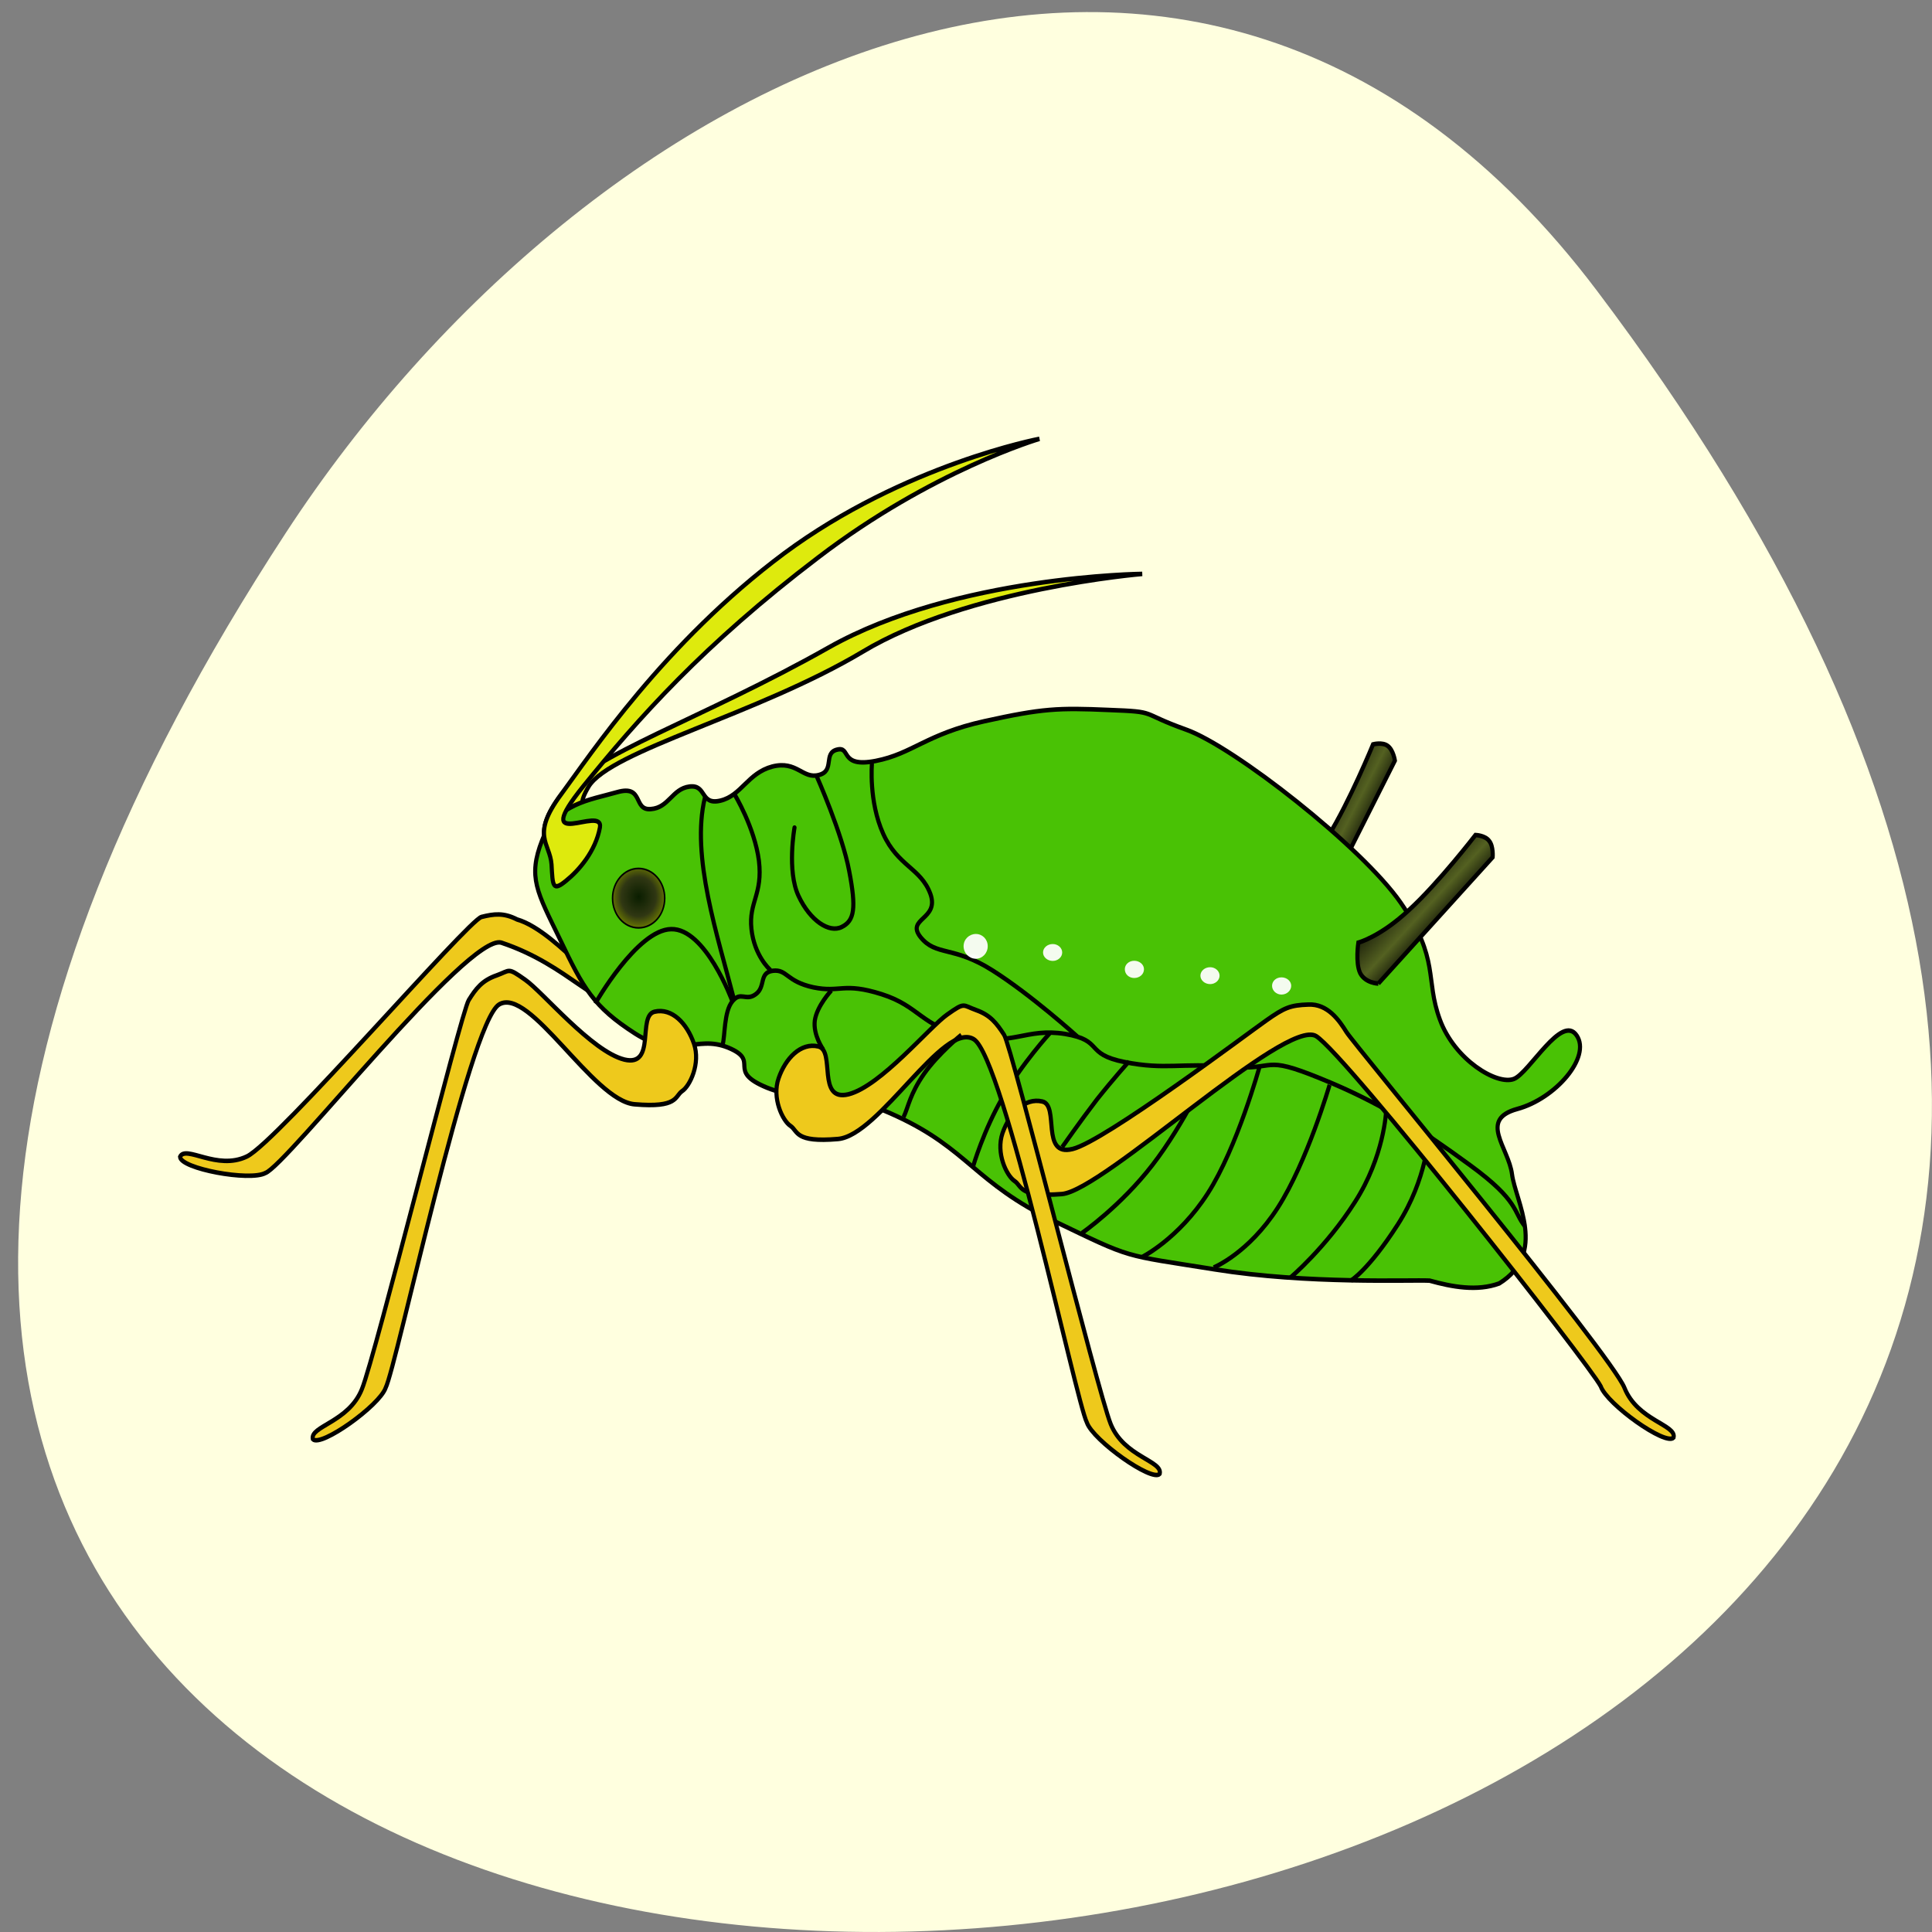 <svg xmlns="http://www.w3.org/2000/svg" viewBox="0 0 24 24" xmlns:xlink="http://www.w3.org/1999/xlink"><rect x="0" y="0" width="24" height="24" fill="#808080" stroke="none"/><defs><linearGradient id="2" gradientUnits="userSpaceOnUse" x1="543.36" y1="1103.09" x2="555.24" y2="1115.04" xlink:href="#0"/><linearGradient id="0" gradientUnits="userSpaceOnUse" x1="521.5" y1="1087.78" x2="536.18" y2="1096.04"><stop stop-color="#000"/><stop offset="0.607" stop-color="#546121"/><stop offset="1" stop-color="#000"/></linearGradient><radialGradient id="5" gradientUnits="userSpaceOnUse" cx="441.74" cy="695.26" r="1.558" gradientTransform="matrix(0.087 0 0 0.077 -24.18 -41.792)" xlink:href="#3"/><radialGradient id="6" gradientUnits="userSpaceOnUse" cx="441.74" cy="695.26" r="1.558" gradientTransform="matrix(0.087 0 0 0.077 -23.24 -41.715)" xlink:href="#3"/><radialGradient id="4" gradientUnits="userSpaceOnUse" cx="441.74" cy="695.26" r="1.558" gradientTransform="matrix(0.087 0 0 0.077 -25.19 -42)" xlink:href="#3"/><radialGradient id="3" gradientUnits="userSpaceOnUse" cx="441.74" cy="695.26" r="1.558" gradientTransform="matrix(0.109 0 0 0.113 -36.07 -66.55)"><stop stop-color="#000"/><stop offset="0.352" stop-color="#0f86df"/><stop offset="0.635" stop-color="#fff"/><stop offset="1" stop-color="#fff" stop-opacity="0.937"/></radialGradient><radialGradient id="1" gradientUnits="userSpaceOnUse" cx="363.53" cy="689.97" r="6.989" gradientTransform="matrix(1 0 0 1.032 0 -22.403)"><stop stop-color="#0a1e00"/><stop offset="0.607" stop-color="#303713"/><stop offset="1" stop-color="#6f7d00"/></radialGradient><radialGradient id="7" gradientUnits="userSpaceOnUse" cx="441.74" cy="695.26" r="1.558" gradientTransform="matrix(0.087 0 0 0.077 -22.355 -41.589)" xlink:href="#3"/></defs><path d="m 19.836 3.609 c 18.742 24.816 -32.836 28.344 -16.285 3.01 c 3.773 -5.777 11.32 -9.582 16.285 -3.01" fill="#ffffdf"/><g stroke="#000"><g fill-rule="evenodd" transform="matrix(0.051 0 0 0.056 -10.346 -50.913)"><path d="m 344.11 1123.18 c 4.109 0.486 8.902 -1.873 12.554 0.416 c 3.728 2.22 3.424 7.769 -0.152 8.254 c -8.446 1.526 -14.685 -8.462 -31.576 -13.595 c -8.141 -1.942 -52.27 49.46 -57.45 51.12 c -3.804 1.873 -20.696 -0.971 -20.772 -3.607 c 1.37 -2.705 8.978 3.121 16.283 -0.069 c 7.304 -3.191 53.869 -52.37 57.14 -53.13 c 3.043 -0.694 5.402 -0.971 8.674 0.555 c 5.326 1.387 11.565 6.936 15.293 10.06" fill="#eec91c"/><path d="m 340.77 1104.52 c 3.12 -2.289 7.152 -6.52 8.217 -11.792 c 0.989 -5.202 -7.837 -1.249 -2.739 -9.09 c 5.326 -7.977 41.09 -15.954 66.728 -29.896 c 25.717 -14.08 68.1 -17.272 68.1 -17.272 c 0 0 -45.35 0.416 -76.32 16.3 c -30.967 15.954 -58.13 23.861 -65.28 32.74 c -7.38 9.02 -2.663 10.613 -2.283 15.399 c 0.304 4.786 0.228 6.104 3.576 3.607" fill="#deea0d"/><path d="m 523.53 1112.43 l 19.1 -34.543 c 0 0 -0.38 -2.358 -1.75 -3.26 c -1.293 -0.902 -3.576 -0.347 -3.576 -0.347 c 0 0 -5.707 12.694 -10.957 20.393 c -5.25 7.699 -10.04 10.335 -10.04 10.335 c 0 0 0.533 4.509 2.359 6.381 c 1.826 1.873 4.87 1.04 4.87 1.04" fill="url(#0)"/><path d="m 491.8 1071.02 c 11.565 3.746 42.837 26.01 52.27 38.427 c 9.511 12.555 5.859 16.855 9.511 25.873 c 3.576 8.948 13.924 14.636 18.03 13.179 c 3.728 -1.318 11.641 -14.566 15.293 -9.642 c 3.576 4.786 -5.174 14.01 -14.456 16.3 c -9.511 2.358 -2.13 8.532 -1.293 14.497 c 0.837 5.896 8.674 17.549 -3.12 24.21 c -5.402 1.803 -11.489 0.763 -16.967 -0.624 c -4.717 -0.208 -29.522 0.832 -52.35 -2.497 c -22.826 -3.329 -19.706 -2.22 -39.03 -10.682 c -19.402 -8.532 -21 -15.954 -38.424 -23.306 c -17.5 -7.422 -21.304 -2.566 -31.576 -6.312 c -10.196 -3.815 -1.37 -5.827 -9.435 -8.879 c -7.989 -2.983 -12.402 2.844 -22.674 -3.121 c -10.196 -5.965 -12.63 -10.06 -18.261 -20.809 c -5.707 -10.682 -7.913 -13.873 -4.413 -22.06 c 3.5 -8.185 11.641 -8.948 18.261 -10.682 c 6.62 -1.734 3.804 4.092 8.217 3.746 c 4.413 -0.277 5.174 -4.509 9.435 -4.994 c 4.261 -0.486 2.511 4.231 7.533 3.121 c 5.098 -1.11 6.62 -6.104 12.63 -7.561 c 6.01 -1.387 7.38 2.844 11.337 1.873 c 3.957 -0.902 0.989 -4.855 4.413 -5.618 c 3.5 -0.832 0.457 4.092 9.435 2.497 c 8.978 -1.595 12.326 -5.965 26.478 -8.809 c 14.15 -2.844 17.956 -2.983 30.28 -2.497 c 12.25 0.416 7.152 0.555 18.87 4.37" fill="#49c205"/><path d="m 354.92 1144.2 c 7.837 1.734 3.12 -9.711 7.38 -10.613 c 4.261 -0.902 7.913 2.636 9.587 7.08 c 1.674 4.37 -0.989 9.433 -2.891 10.543 c -1.826 1.179 -0.913 3.746 -11.565 2.913 c -10.12 -0.763 -25.565 -26.289 -33.02 -22.13 c -7.304 4.092 -24.956 80.25 -27.62 85.04 c -1.522 3.954 -15.826 13.248 -17.728 11.376 c -0.761 -2.913 8.75 -3.746 11.946 -11.1 c 3.272 -7.283 24.12 -83.51 26.02 -86.29 c 1.75 -2.566 3.272 -4.37 6.772 -5.48 c 3.424 -1.11 2.587 -1.873 7 0.971 c 4.261 2.705 16.206 15.884 24.12 17.688" fill="#eec91c"/></g><path d="m 369.89 689.95 c 0 3.676 -2.815 6.59 -6.391 6.59 c -3.5 0 -6.315 -2.913 -6.315 -6.59 c 0 -3.607 2.815 -6.59 6.315 -6.59 c 3.576 0 6.391 2.983 6.391 6.59" transform="matrix(0.051 0 0 0.056 -10.607 -27.48)" fill="url(#1)" stroke-width="0.37"/><g transform="matrix(0.051 0 0 0.056 -10.346 -50.913)"><g fill-rule="evenodd"><path d="m 340.77 1104.52 c 3.12 -2.289 7.152 -6.52 8.217 -11.792 c 0.989 -5.202 -17.348 5.896 -4.109 -9.09 c 13.315 -14.983 29.37 -31.491 57.22 -50.774 c 27.772 -19.352 53.946 -26.358 53.946 -26.358 c 0 0 -32.946 5.688 -62.16 25.387 c -29.14 19.769 -47.25 44.739 -54.4 53.55 c -7.38 9.09 -2.663 10.682 -2.283 15.468 c 0.304 4.786 0.228 6.104 3.576 3.607" fill="#deea0d"/><path d="m 538.59 1127.34 l 27.848 -28.02 c 0 0 0.228 -2.428 -0.837 -3.607 c -0.989 -1.249 -3.348 -1.318 -3.348 -1.318 c 0 0 -8.978 10.613 -16.13 16.578 c -7.08 6.03 -12.402 7.283 -12.402 7.283 c 0 0 -0.761 4.509 0.457 6.798 c 1.293 2.22 4.413 2.289 4.413 2.289" fill="url(#2)"/></g><g fill="none"><path d="m 378.88 1140.87 c 0.609 -1.942 0.304 -7.283 2.359 -9.572 c 2.054 -2.358 3.272 0.069 5.707 -1.595 c 2.511 -1.665 0.685 -4.786 4.185 -5.202 c 3.5 -0.347 3.196 2.358 9.815 3.676 c 6.62 1.249 7.304 -1.179 16.663 1.526 c 9.359 2.705 9.587 7.144 20.772 9.364 c 11.185 2.22 14.304 -1.942 23.891 -0.555 c 9.587 1.457 4.565 4.439 14.533 6.243 c 9.967 1.803 13.467 0.139 25.489 1.04 c 11.87 0.902 7.609 -2.844 22.293 2.636 c 14.685 5.41 24.272 11.168 36.37 19.214 c 12.1 8.05 10.424 10.335 13.391 13.595"/><path d="m 509.68 1145.72 c 0 0 -5.478 18.03 -12.63 28.16 c -7.152 10.127 -16.05 14.15 -16.05 14.15"/><path d="m 526.72 1149.82 c 0 0 -5.478 17.13 -12.63 27.26 c -7.152 10.127 -15.598 13.248 -15.598 13.248"/><path d="m 540.49 1155.64 c 0 0 -0.457 10.06 -7.609 20.18 c -7.08 10.127 -15.75 16.786 -15.75 16.786"/><path d="m 550.92 1160.64 c 0 0 -0.457 10.06 -7.609 20.18 c -7.152 10.127 -11.413 12.416 -11.413 12.416"/><path d="m 497.58 1146 c 0 0 -6.163 12.347 -14 21.572 c -7.761 9.156 -17.196 15.12 -17.196 15.12"/></g><path d="m 464.1 1164.04 c -7.837 1.803 -3.12 -9.711 -7.38 -10.543 c -4.261 -0.902 -7.989 2.636 -9.663 7.01 c -1.674 4.439 0.989 9.433 2.891 10.613 c 1.902 1.11 0.913 3.676 11.565 2.913 c 10.12 -0.763 54.48 -39.19 61.935 -35.03 c 7.304 4.162 66.65 72.901 69.32 77.69 c 1.522 3.954 15.826 13.248 17.728 11.376 c 0.837 -2.844 -8.75 -3.746 -11.946 -11.03 c -3.196 -7.353 -65.815 -76.16 -67.72 -78.936 c -1.75 -2.566 -4.565 -6.312 -9.283 -6.104 c -4.413 0.139 -5.859 0.694 -10.272 3.538 c -4.261 2.705 -39.34 26.774 -47.17 28.508" fill="#eec91c" fill-rule="evenodd"/><path d="m 458.62 1138.3 c 0 0 -6.848 6.798 -11.489 14.22 c -4.717 7.422 -7.228 15.329 -7.228 15.329" fill="none"/><path d="m 409.55 1151.9 c -7.837 1.734 -3.12 -9.711 -7.38 -10.613 c -4.261 -0.902 -7.989 2.636 -9.663 7.08 c -1.674 4.37 0.989 9.433 2.891 10.543 c 1.902 1.179 0.989 3.746 11.565 2.913 c 10.12 -0.763 25.641 -26.289 33.1 -22.13 c 7.304 4.092 24.88 80.25 27.543 85.04 c 1.522 3.954 15.902 13.248 17.728 11.376 c 0.837 -2.913 -8.75 -3.746 -11.946 -11.1 c -3.196 -7.283 -24.04 -83.51 -25.946 -86.29 c -1.826 -2.566 -3.348 -4.37 -6.772 -5.48 c -3.424 -1.11 -2.663 -1.873 -7.08 0.971 c -4.261 2.705 -16.206 15.884 -24.04 17.688" fill="#eec91c" fill-rule="evenodd"/><g fill="none"><path d="m 477.87 1144.61 c 0 0 -3.728 3.746 -7.837 8.462 c -4.03 4.786 -8.446 10.543 -8.446 10.543"/><path d="m 437.02 1138.72 c 0 0 -5.554 4.092 -9.05 8.601 c -3.5 4.578 -3.804 7.283 -5.02 9.642"/><path d="m 405.36 1128.87 c 0 0 -3.5 3.399 -4.03 6.659 c -0.457 3.26 2.054 6.451 2.054 6.451"/><path d="m 465.24 1139.07 c 0 0 -11.11 -9.156 -20.62 -14.636 c -9.587 -5.549 -13.696 -3.121 -17.5 -7.353 c -3.728 -4.231 4.641 -3.884 2.359 -9.642 c -2.359 -5.757 -7.913 -6.104 -11.489 -13.318 c -3.576 -7.214 -2.739 -15.607 -2.739 -15.607"/><g stroke-linecap="round"><path d="m 401.79 1081.36 c 0 0 6.239 12.763 7.913 21.02 c 1.75 8.254 1.293 11.03 -1.826 12.416 c -3.043 1.387 -7.685 -1.387 -10.5 -6.867 c -2.891 -5.549 -0.989 -15.191 -0.989 -15.191"/><path d="m 381.78 1085.38 c 0 0 4.87 7.283 5.935 14.705 c 0.989 7.491 -2.511 9.156 -1.826 15.12 c 0.685 5.965 4.489 9.02 4.489 9.02"/><path d="m 374.55 1086.14 c -3.424 12.971 3.12 30.589 7.08 44.67"/></g><path d="m 347.84 1131.78 c 0 0 10.196 -16.37 18.489 -16.509 c 8.37 -0.208 14.837 15.815 14.837 15.815"/></g></g></g><path d="m 12.27 11.754 c 0 0.086 -0.066 0.156 -0.148 0.156 c -0.082 0 -0.152 -0.07 -0.152 -0.156 c 0 -0.086 0.07 -0.152 0.152 -0.152 c 0.082 0 0.148 0.066 0.148 0.152" fill="url(#3)"/><path d="m 13.195 11.832 c 0 0.059 -0.055 0.105 -0.117 0.105 c -0.066 0 -0.121 -0.047 -0.121 -0.105 c 0 -0.059 0.055 -0.105 0.121 -0.105 c 0.063 0 0.117 0.047 0.117 0.105" fill="url(#4)"/><path d="m 14.211 12.04 c 0 0.063 -0.055 0.109 -0.121 0.109 c -0.066 0 -0.117 -0.047 -0.117 -0.109 c 0 -0.059 0.051 -0.105 0.117 -0.105 c 0.066 0 0.121 0.047 0.121 0.105" fill="url(#5)"/><path d="m 15.15 12.12 c 0 0.059 -0.055 0.105 -0.117 0.105 c -0.066 0 -0.121 -0.047 -0.121 -0.105 c 0 -0.059 0.055 -0.105 0.121 -0.105 c 0.063 0 0.117 0.047 0.117 0.105" fill="url(#6)"/><path d="m 16.04 12.246 c 0 0.059 -0.055 0.109 -0.121 0.109 c -0.066 0 -0.117 -0.051 -0.117 -0.109 c 0 -0.059 0.051 -0.105 0.117 -0.105 c 0.066 0 0.121 0.047 0.121 0.105" fill="url(#7)"/></svg>